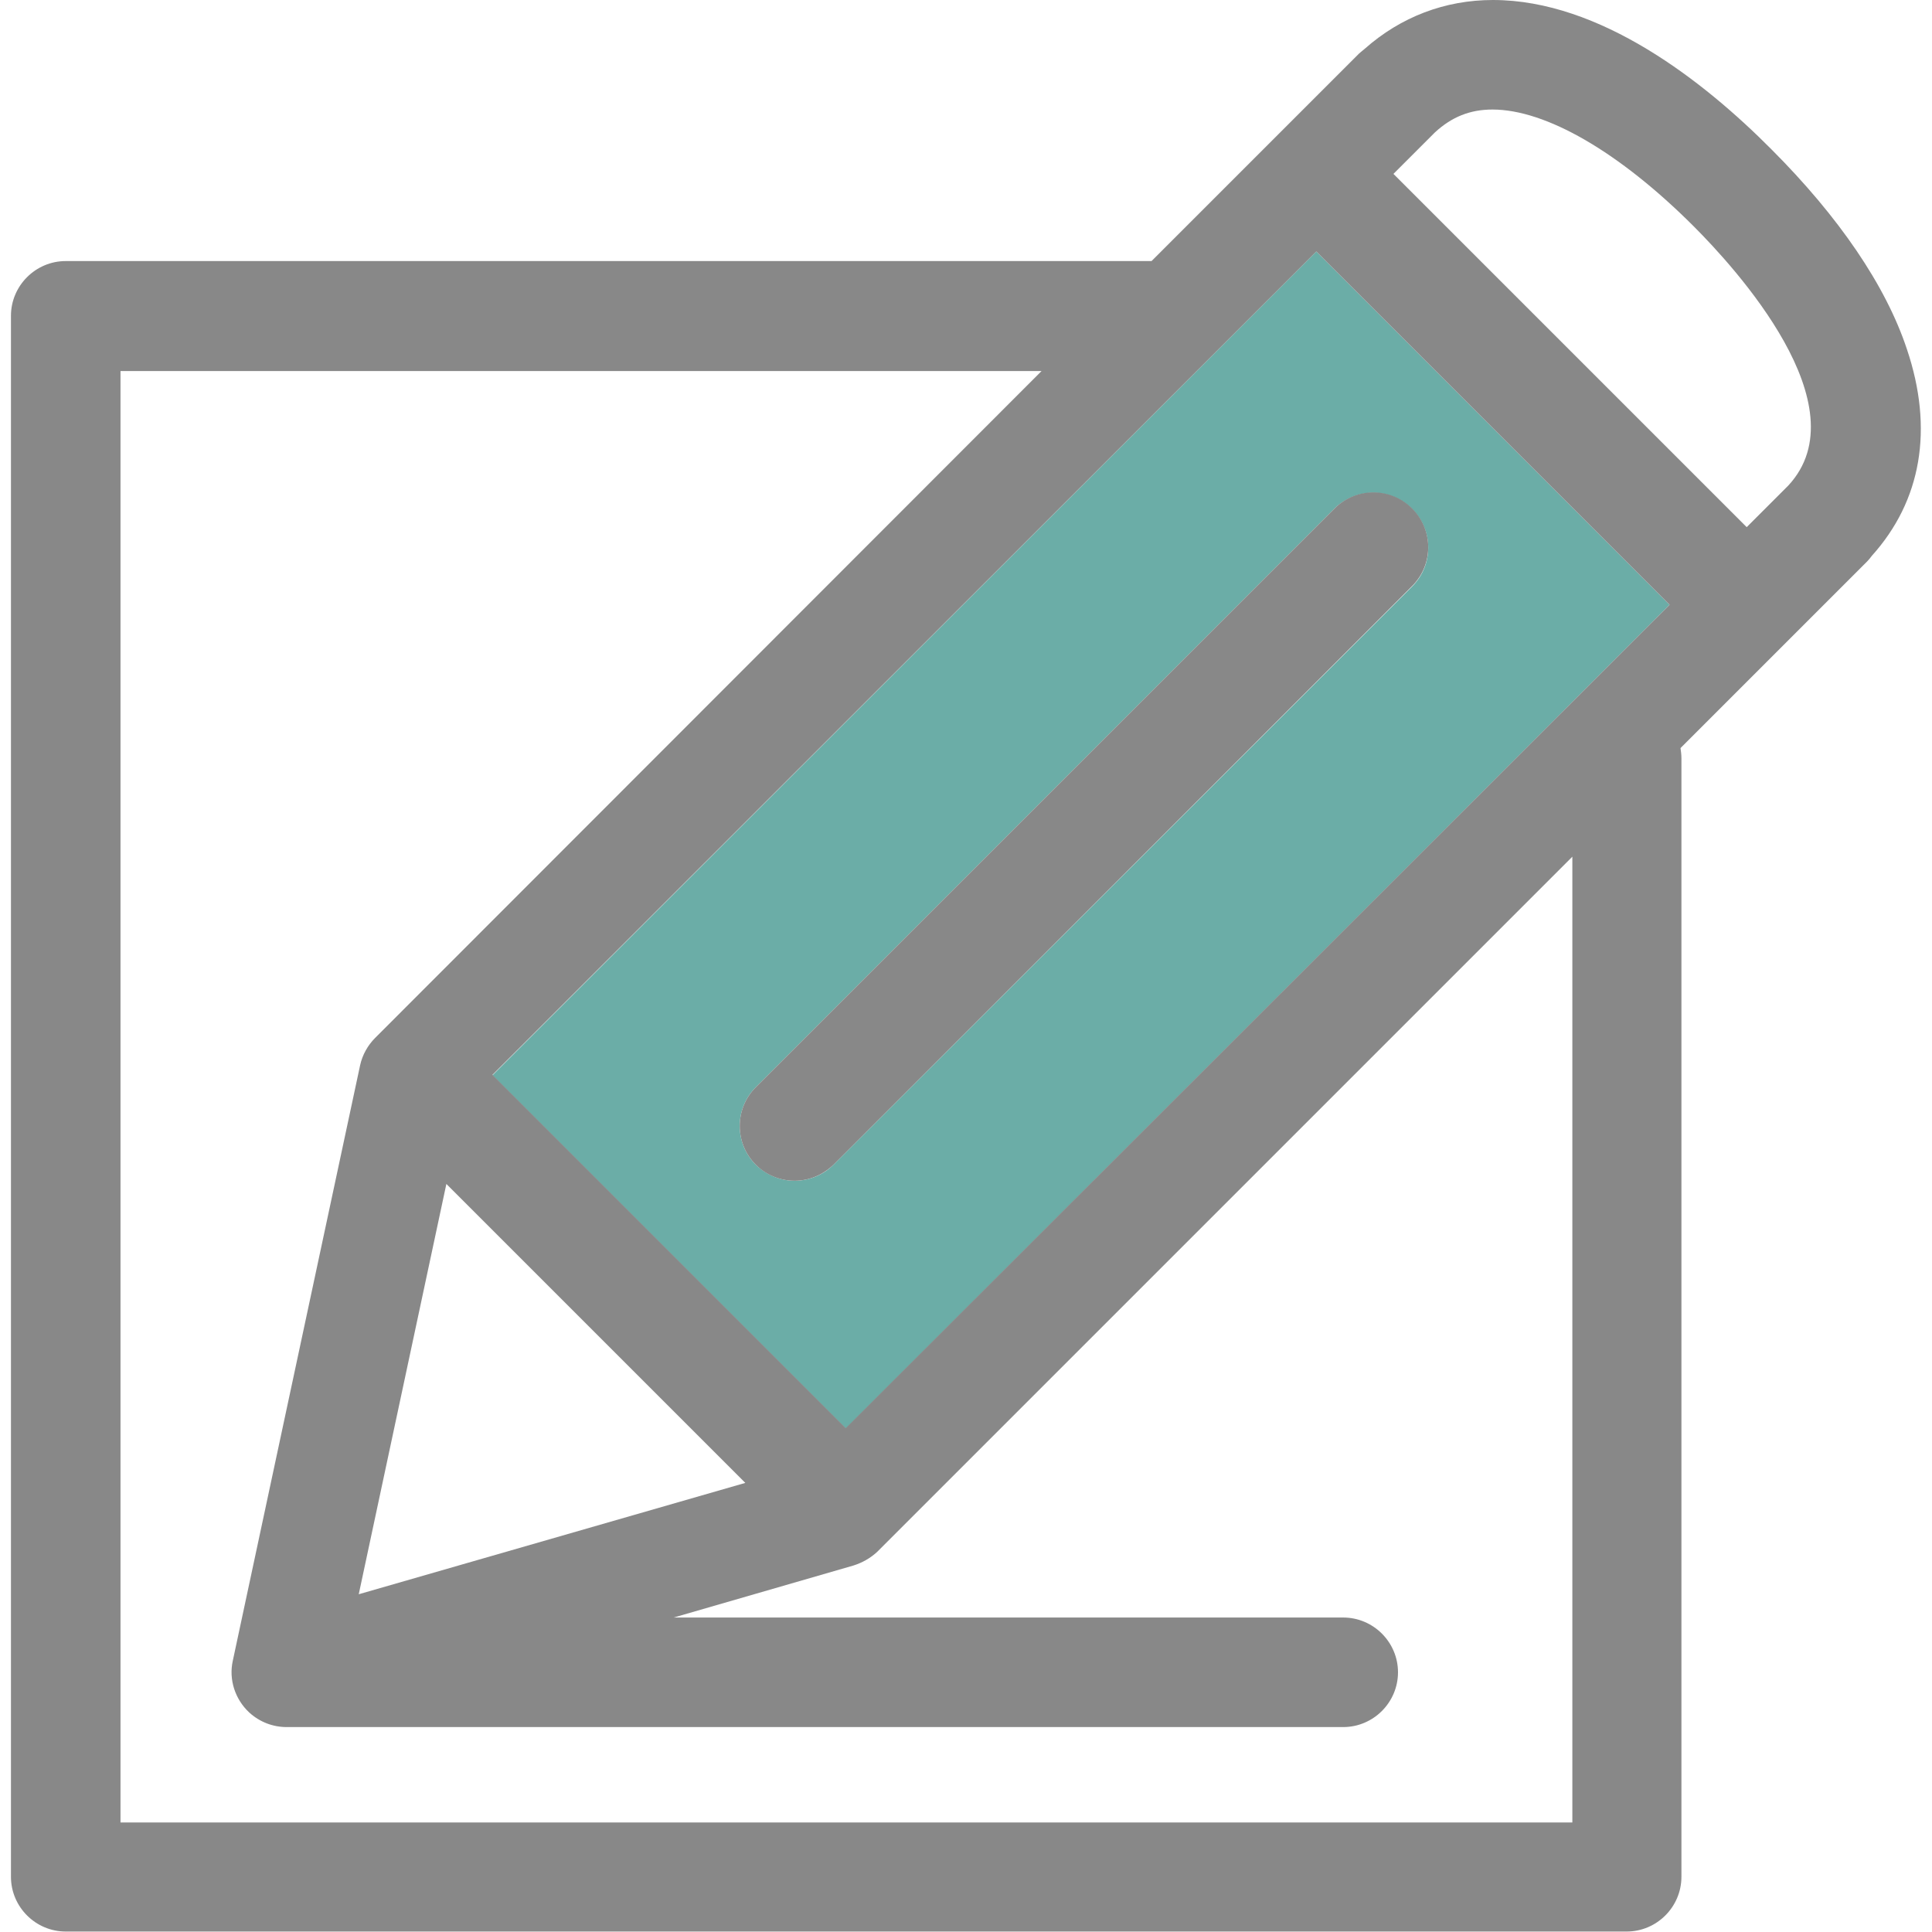 <?xml version="1.0" encoding="utf-8"?>
<!-- Generator: Adobe Illustrator 21.0.2, SVG Export Plug-In . SVG Version: 6.00 Build 0)  -->
<svg version="1.1" id="Capa_1" xmlns="http://www.w3.org/2000/svg" xmlns:xlink="http://www.w3.org/1999/xlink" x="0px" y="0px"
	 viewBox="0 0 423.3 423.3" style="enable-background:new 0 0 423.3 423.3;" xml:space="preserve">
<style type="text/css">
	.st0{fill:none;}
	.st1{fill:#6BADA7;}
	.st2{fill:#888888;}
</style>
<g>
	<g>
		<path class="st0" d="M186.9,343.1l-39.4,11.4h146.7c6.6,0,12,5.4,12,12s-5.4,12-12,12H66.5c-0.6,0-1.3-0.1-1.9-0.2
			c-0.6,0.1-1.3,0.2-1.9,0.2c-3,0-5.9-1.1-8.2-3.2c-3.1-2.9-4.4-7.2-3.6-11.3l27.9-130.6c0.5-2.3,1.6-4.3,3.3-6L228.3,81.3H26.4v318
			h318V187.7L192.1,340C190.7,341.5,188.9,342.5,186.9,343.1z"/>
		<polygon class="st0" points="163.3,324.9 97.9,259.5 78.7,349.4 		"/>
		<path class="st0" d="M327.1,24c-4.9,0-8.9,1.6-12.6,5c-0.1,0.1-0.3,0.3-0.4,0.4l-8.7,8.7l77.4,77.4l8.5-8.5c0,0,0.1-0.1,0.1-0.1
			l0.1-0.1c0.1-0.1,0.3-0.3,0.4-0.4C408,89,380.1,58.6,371.2,49.6C354.9,33.3,338.8,24,327.1,24z"/>
		<path class="st1" d="M107.9,235.6l77.4,77.4l180.5-180.5l-77.4-77.4L107.9,235.6z M309.4,111.5c4.7,4.7,4.7,12.3,0,17L182.6,255.2
			c-2.3,2.3-5.4,3.5-8.5,3.5c-3.1,0-6.1-1.2-8.5-3.5c-4.7-4.7-4.7-12.3,0-17l126.8-126.8C297.1,106.8,304.7,106.8,309.4,111.5z"/>
		<path class="st2" d="M165.6,255.2c2.3,2.3,5.4,3.5,8.5,3.5c3.1,0,6.1-1.2,8.5-3.5l126.8-126.8c4.7-4.7,4.7-12.3,0-17
			c-4.7-4.7-12.3-4.7-17,0L165.6,238.2C160.9,242.9,160.9,250.5,165.6,255.2z"/>
		<path class="st2" d="M417.8,76.5c-4.6-13.9-14.9-29-29.7-43.8C373.3,17.8,350.6,0,327.1,0c-10.5,0-20.2,3.7-28.1,10.7
			c-0.4,0.3-0.8,0.7-1.2,1l-45.5,45.5H14.4c-6.6,0-12,5.4-12,12v342c0,6.6,5.4,12,12,12h342c6.6,0,12-5.4,12-12V166.1
			c0-0.7-0.1-1.5-0.2-2.2l39.9-39.9c0.1-0.1,0.2-0.2,0.2-0.2c0,0,0,0,0,0l0.8-0.8c0.4-0.4,0.7-0.8,1-1.2
			C421,109.7,423.7,94,417.8,76.5z M163.3,324.9l-84.7,24.4l19.2-89.9L163.3,324.9z M185.3,312.9l-77.4-77.4L288.4,55.1l77.4,77.4
			L185.3,312.9z M344.4,399.3h-318v-318h201.8L82.2,227.4c-1.6,1.6-2.8,3.7-3.3,6L51,363.9c-0.9,4.1,0.5,8.4,3.6,11.3
			c2.3,2.1,5.2,3.2,8.2,3.2c0.6,0,231.5,0,231.5,0c6.6,0,12-5.4,12-12s-5.4-12-12-12H147.6l39.4-11.4c1.9-0.6,3.7-1.6,5.2-3
			l152.3-152.3V399.3z M391.8,106.4c-0.1,0.1-0.3,0.3-0.4,0.4l-0.1,0.1c0,0-0.1,0.1-0.1,0.1l-8.5,8.5l-77.4-77.4l8.7-8.7
			c0.1-0.1,0.3-0.3,0.4-0.4c3.7-3.4,7.7-5,12.6-5c11.7,0,27.8,9.3,44.1,25.6C380.1,58.6,408,89,391.8,106.4z"/>
	</g>
</g>
</svg>
